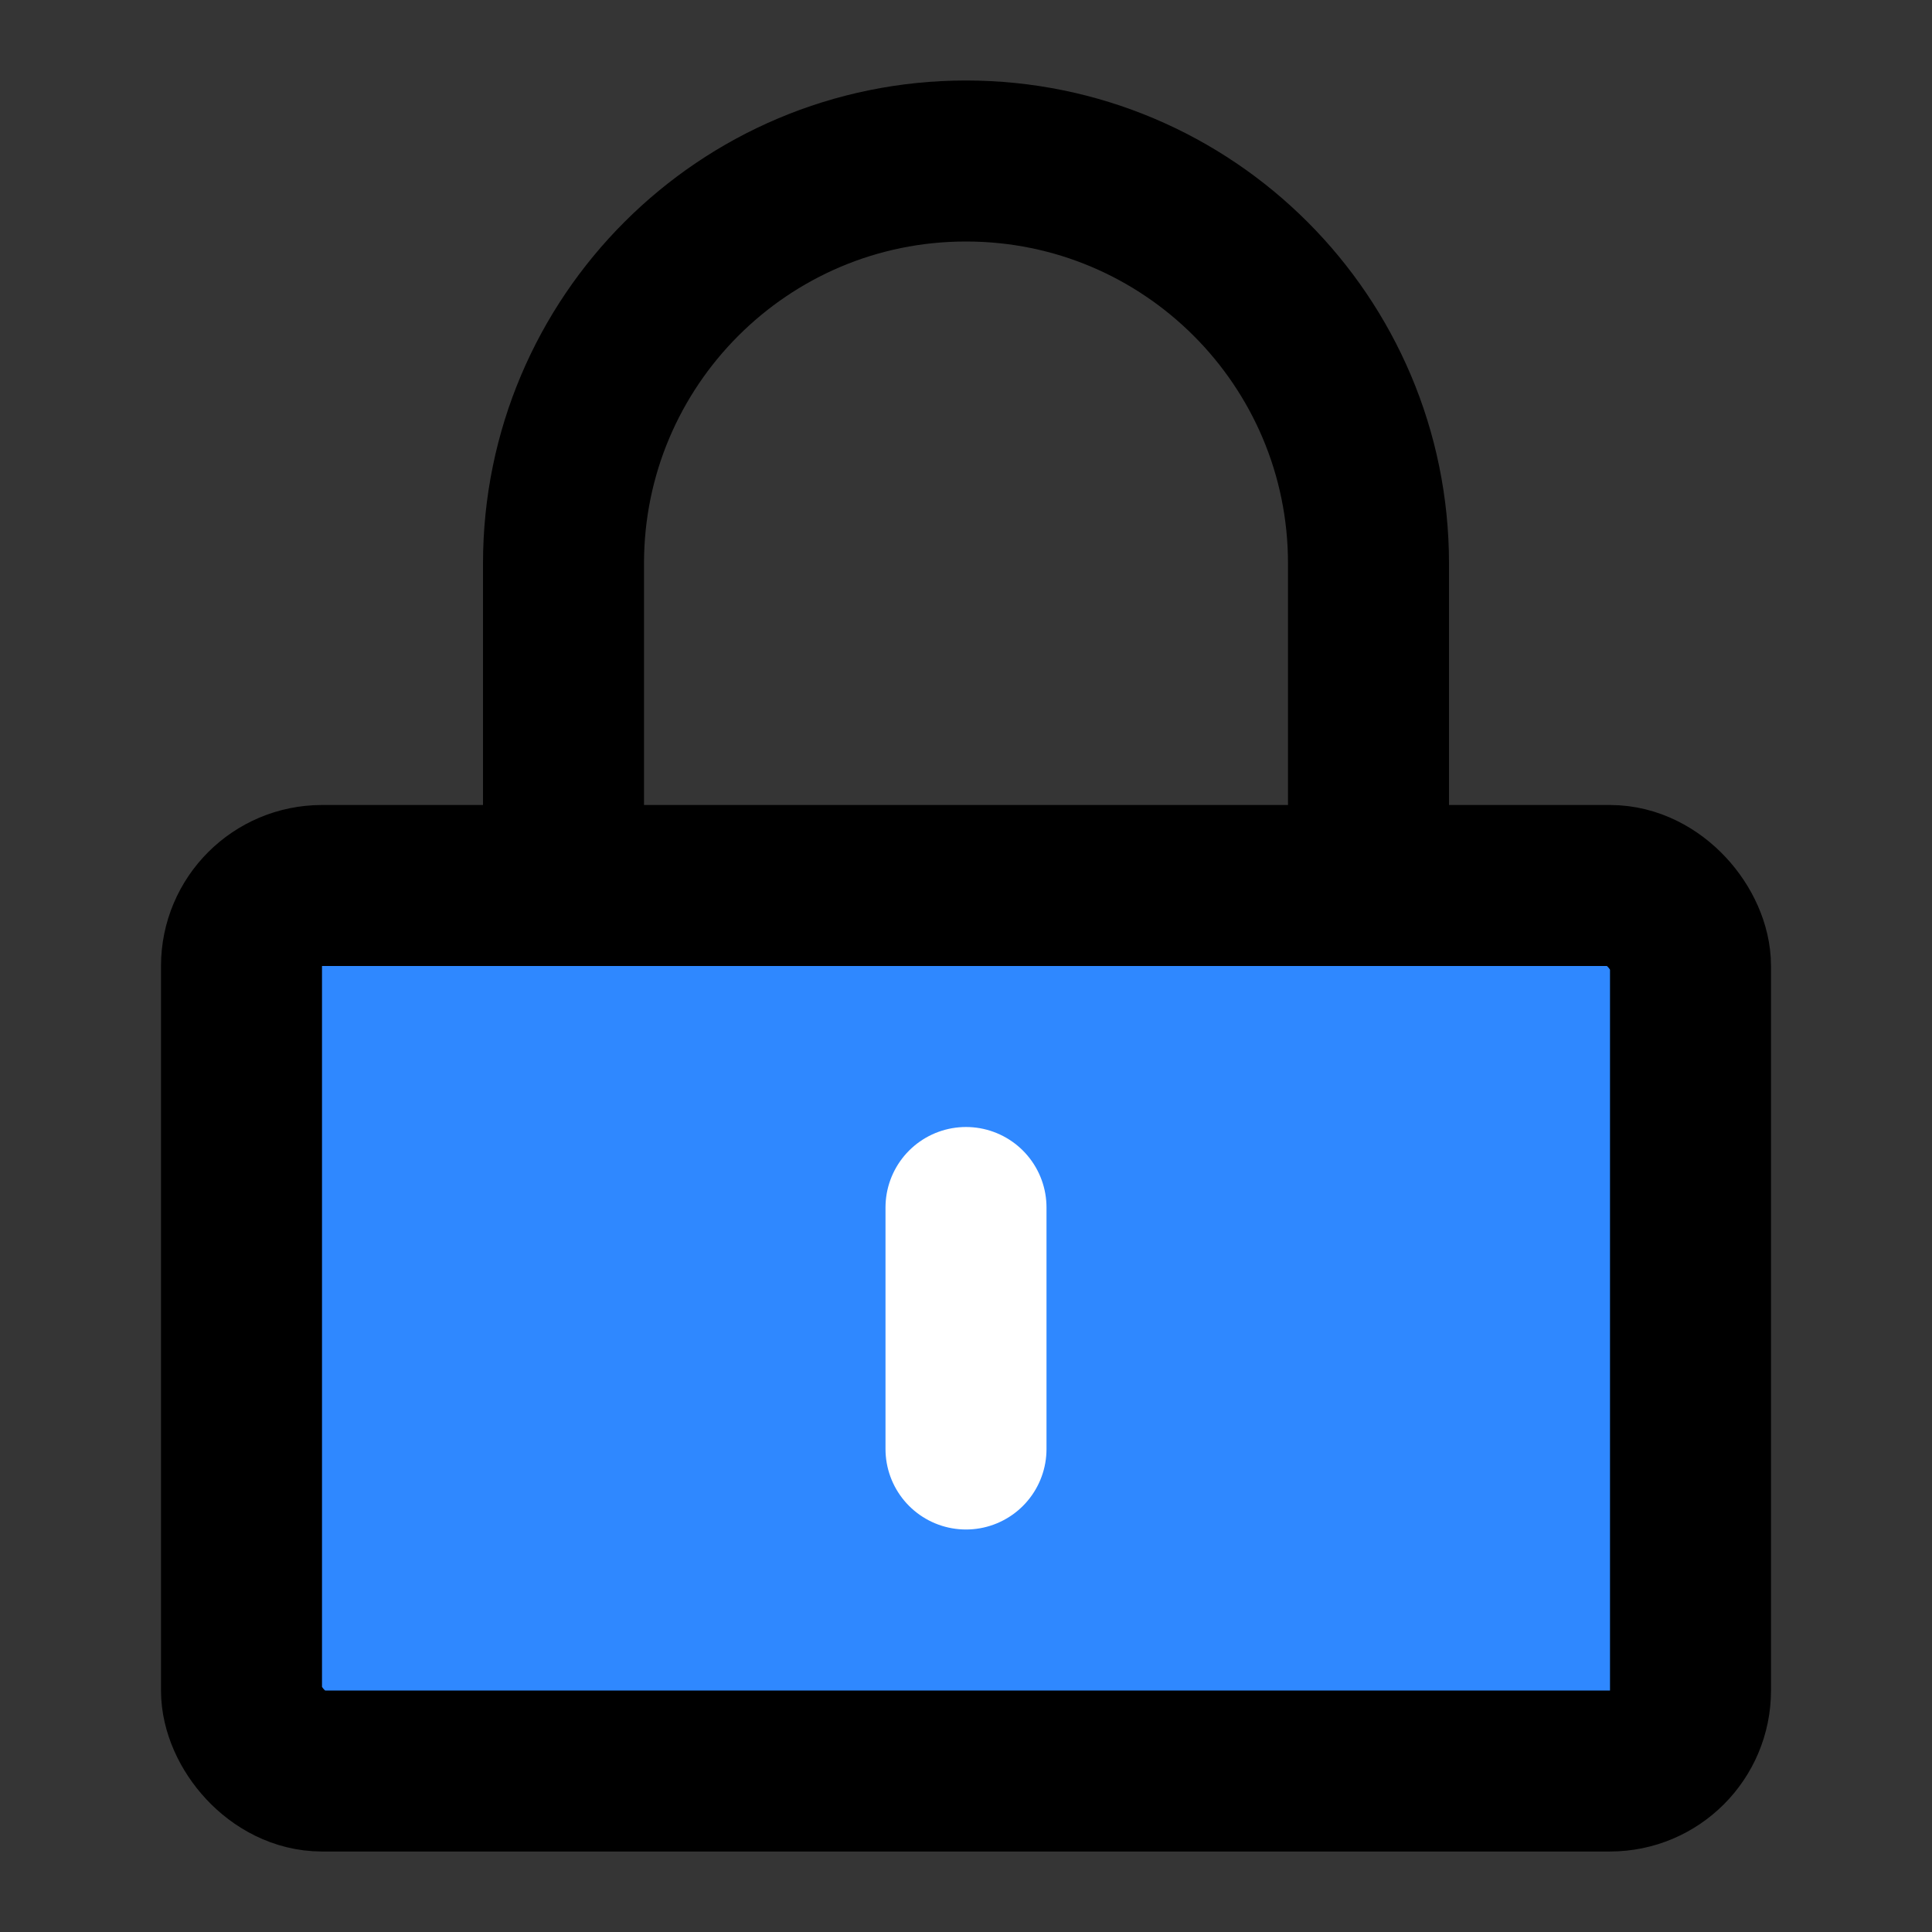 <svg width="48" height="48" viewBox="0 0 48 48" fill="none" xmlns="http://www.w3.org/2000/svg">
<rect x="0" y="0" width="48" height="48" fill="#333333" stroke="none"/>
<rect width="48" height="48" fill="white" fill-opacity="0.01"/>
<rect x="6" y="22" width="36" height="22" rx="2" fill="#2F88FF" stroke="black" stroke-width="4" stroke-linejoin="round"/>
<path d="M14 22V14C14 8.477 18.477 4 24 4C29.523 4 34 8.477 34 14V22" stroke="black" stroke-width="4" stroke-linecap="round" stroke-linejoin="round"/>
<path d="M24 30V36" stroke="white" stroke-width="4" stroke-linecap="round" stroke-linejoin="round"/>
</svg>

